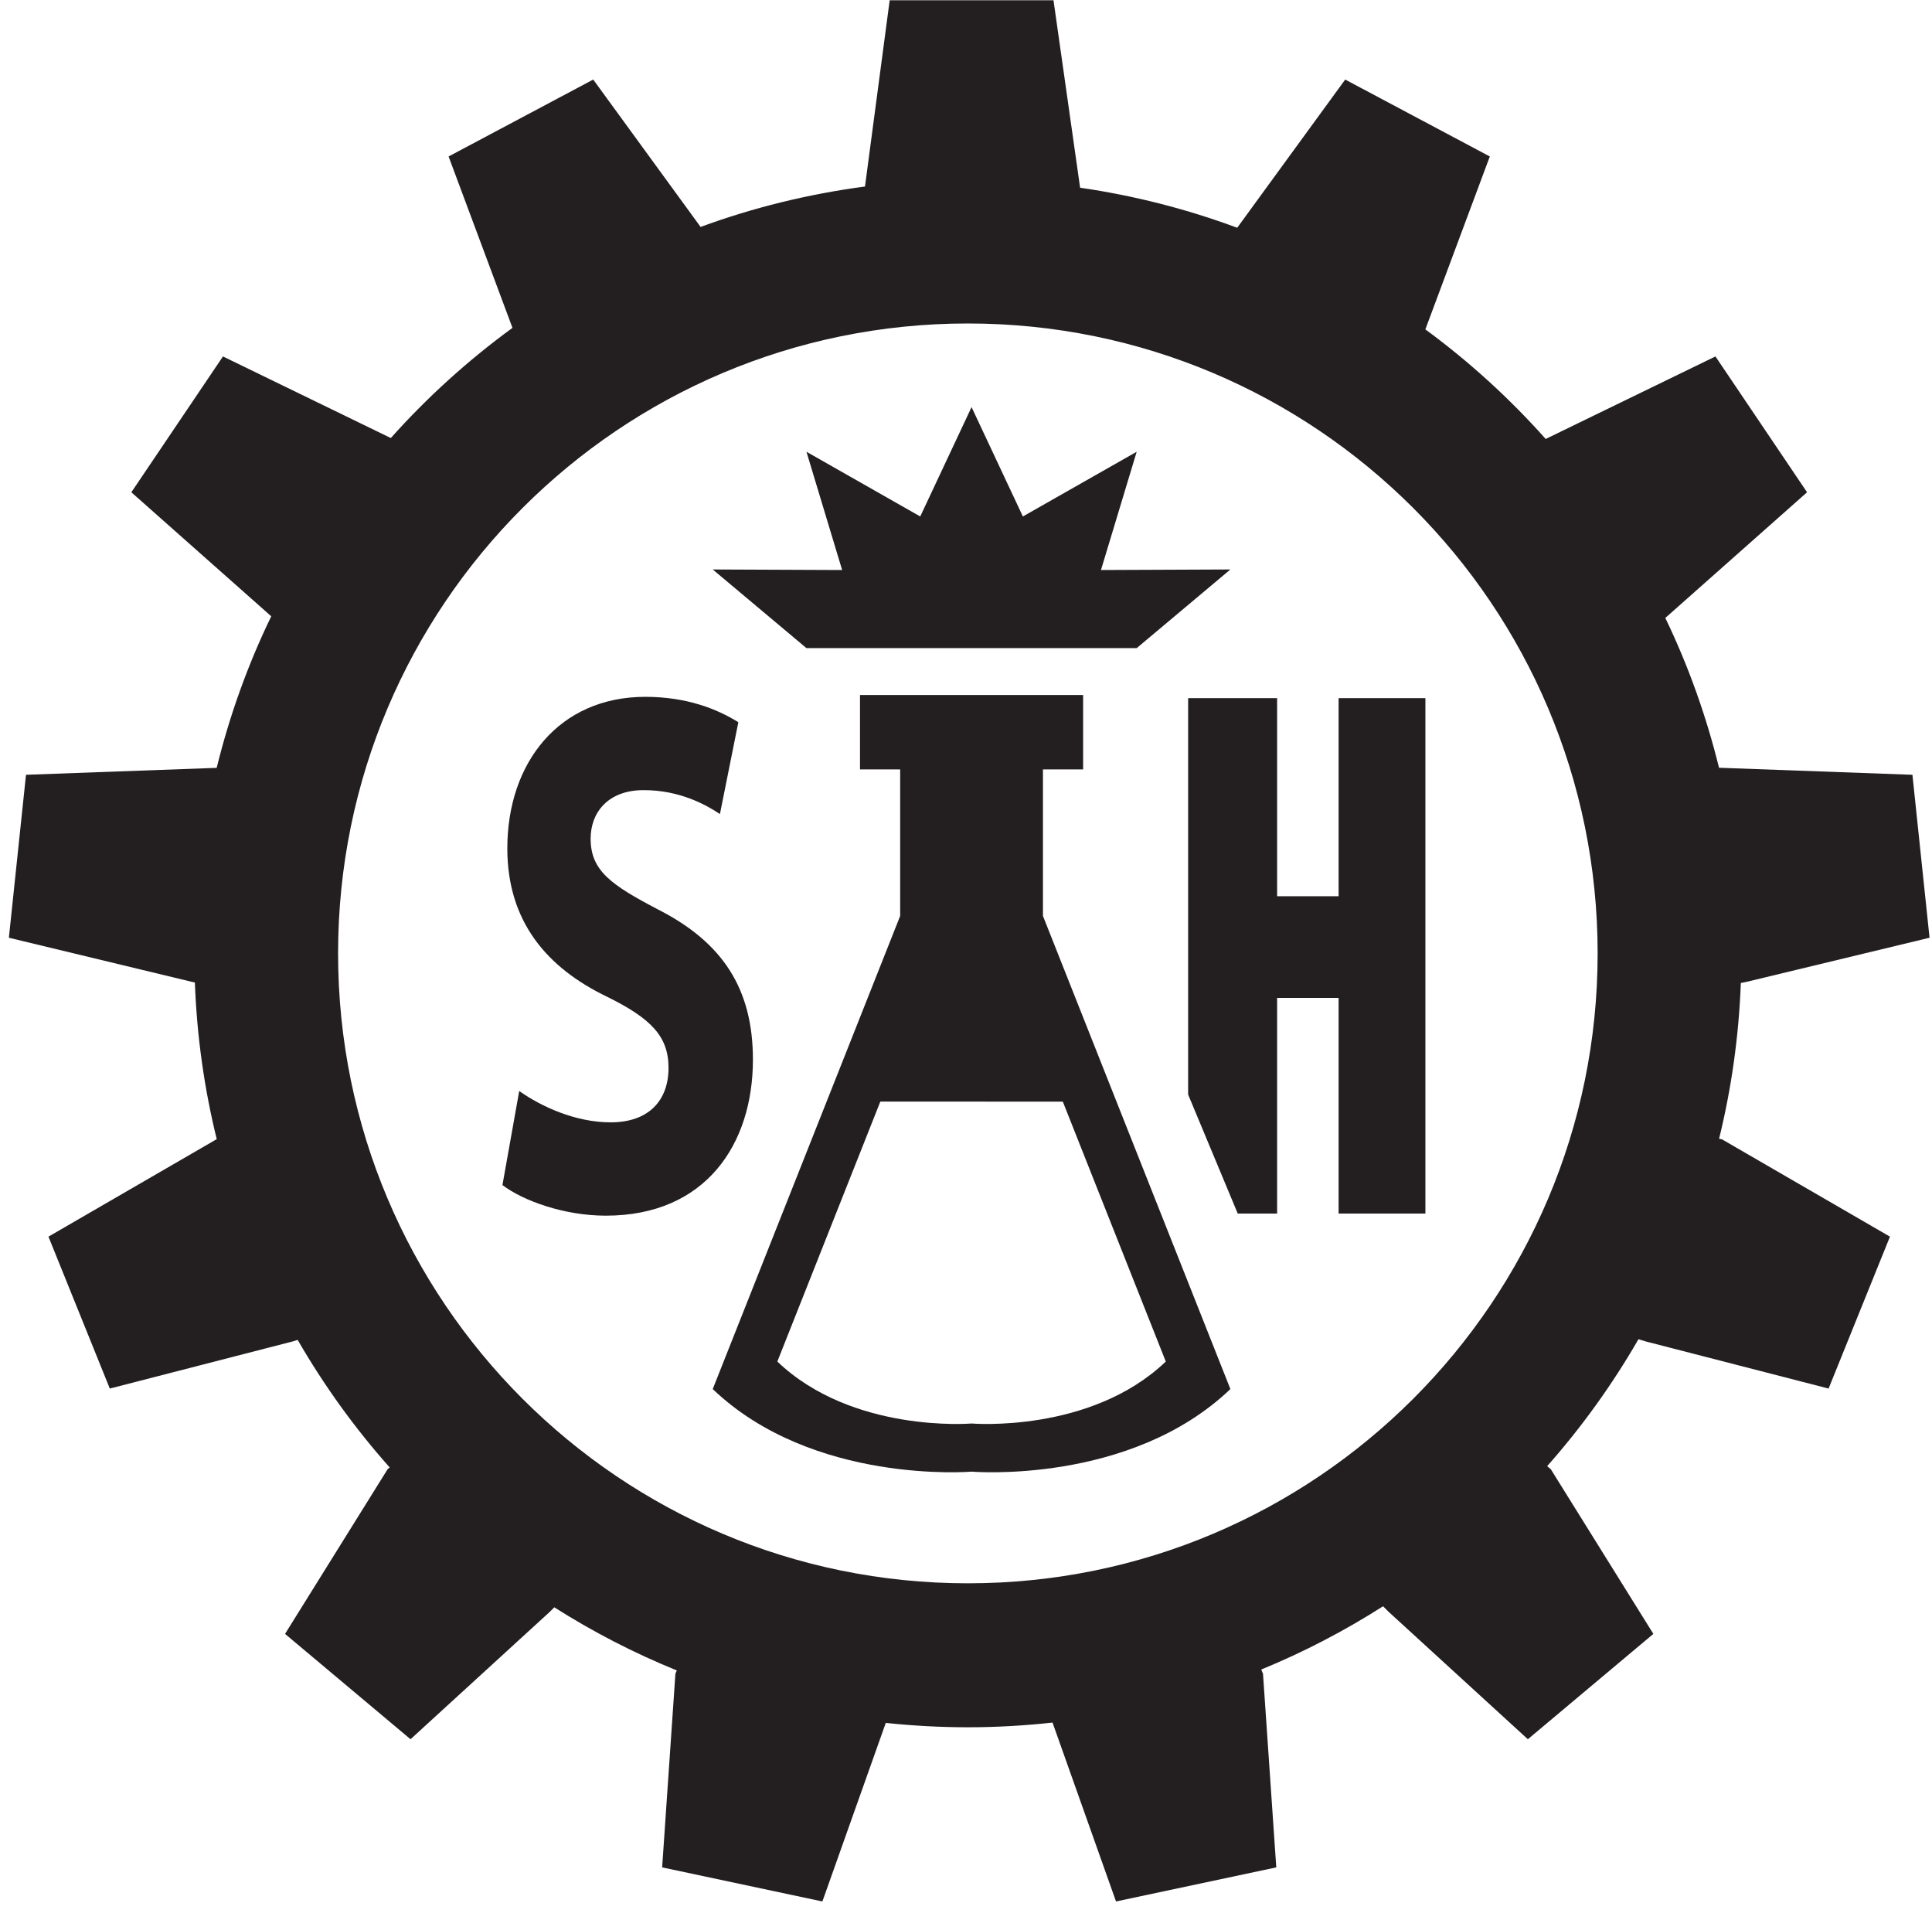 <svg width="173" height="171" viewBox="0 0 173 171" fill="none" xmlns="http://www.w3.org/2000/svg"> <path d="M46.493 97.672C48.48 99.076 51.532 100.478 54.681 100.478C58.072 100.478 59.863 98.541 59.863 95.6C59.863 92.793 58.313 91.189 54.391 89.25C48.965 86.645 45.428 82.501 45.428 75.952C45.428 68.265 50.078 62.384 57.782 62.384C61.463 62.384 64.176 63.453 66.114 64.656L64.466 72.877C63.157 72.008 60.834 70.737 57.635 70.737C54.439 70.737 52.888 72.742 52.888 75.082C52.888 77.956 54.73 79.226 58.944 81.432C64.708 84.372 67.42 88.516 67.42 94.865C67.42 102.417 63.206 108.833 54.244 108.833C50.515 108.833 46.834 107.496 44.992 106.093L46.493 97.672Z" fill="#231F20"></path> <path d="M114.359 62.503V80.234H119.865V62.503H127.637V108.646H119.865V89.339H114.359V108.646H110.834L106.391 97.99V62.503H114.359Z" fill="#231F20"></path> <path d="M98.586 51.031L101.784 40.443L91.593 46.237L86.998 36.446L82.402 46.237L72.213 40.443L75.409 51.031L63.821 50.982L72.213 58.023H86.998H101.784L110.174 50.982L98.586 51.031Z" fill="#231F20"></path> <path d="M86.998 127.439C86.998 127.439 76.353 128.339 69.606 121.893L78.83 98.617L95.17 98.625L104.39 121.893C97.642 128.339 86.998 127.439 86.998 127.439ZM93.391 82V68.88H96.987V62.22H86.998H77.009V68.88H80.605V82L63.821 124.357C72.811 132.949 86.998 131.749 86.998 131.749C86.998 131.749 101.183 132.949 110.175 124.357L93.391 82Z" fill="#231F20"></path> <path d="M30.273 85.353C30.273 54.207 55.522 28.959 86.667 28.959C117.812 28.959 143.06 54.207 143.06 85.353C143.06 116.498 117.812 141.747 86.667 141.747C55.522 141.747 30.273 116.498 30.273 85.353ZM153.935 101.946C155.039 97.454 155.701 92.791 155.883 88.002L156.345 87.912L172.78 83.951L171.247 69.363L153.928 68.733C152.777 64.059 151.165 59.566 149.119 55.319L149.16 55.286L161.812 44.071L153.609 31.911L138.409 39.298C135.173 35.664 131.563 32.374 127.633 29.488L133.405 14.008L120.455 7.123L110.785 20.391C106.297 18.724 101.589 17.512 96.718 16.805L94.334 0.021H79.667L77.455 16.698C72.353 17.377 67.423 18.591 62.735 20.317L53.12 7.123L40.169 14.008L45.889 29.352C41.917 32.25 38.264 35.556 34.995 39.215L19.965 31.911L11.761 44.071L24.288 55.174C22.208 59.467 20.567 64.011 19.403 68.742L2.328 69.363L0.795 83.951L17.23 87.912L17.45 87.955C17.628 92.778 18.295 97.472 19.41 101.994L19.373 102.002L4.339 110.711L9.833 124.311L26.203 120.094L26.654 119.955C29.016 124.043 31.777 127.869 34.895 131.374L34.711 131.527L25.524 146.275L36.761 155.705L49.235 144.295L49.633 143.895C53.095 146.089 56.76 147.986 60.602 149.546L60.479 149.845L59.292 167.178L73.64 170.229L79.297 154.298L79.314 154.243C81.731 154.498 84.183 154.635 86.667 154.635C89.231 154.635 91.76 154.486 94.252 154.214L94.278 154.298L99.933 170.229L114.283 167.178L113.095 149.845L112.939 149.465C116.76 147.898 120.404 145.995 123.847 143.801L124.34 144.295L136.812 155.705L148.049 146.275L138.863 131.527L138.539 131.258C141.632 127.766 144.371 123.959 146.716 119.893L147.371 120.094L163.74 124.311L169.236 110.711L154.2 102.002L153.935 101.946Z" fill="#231F20"></path> </svg>